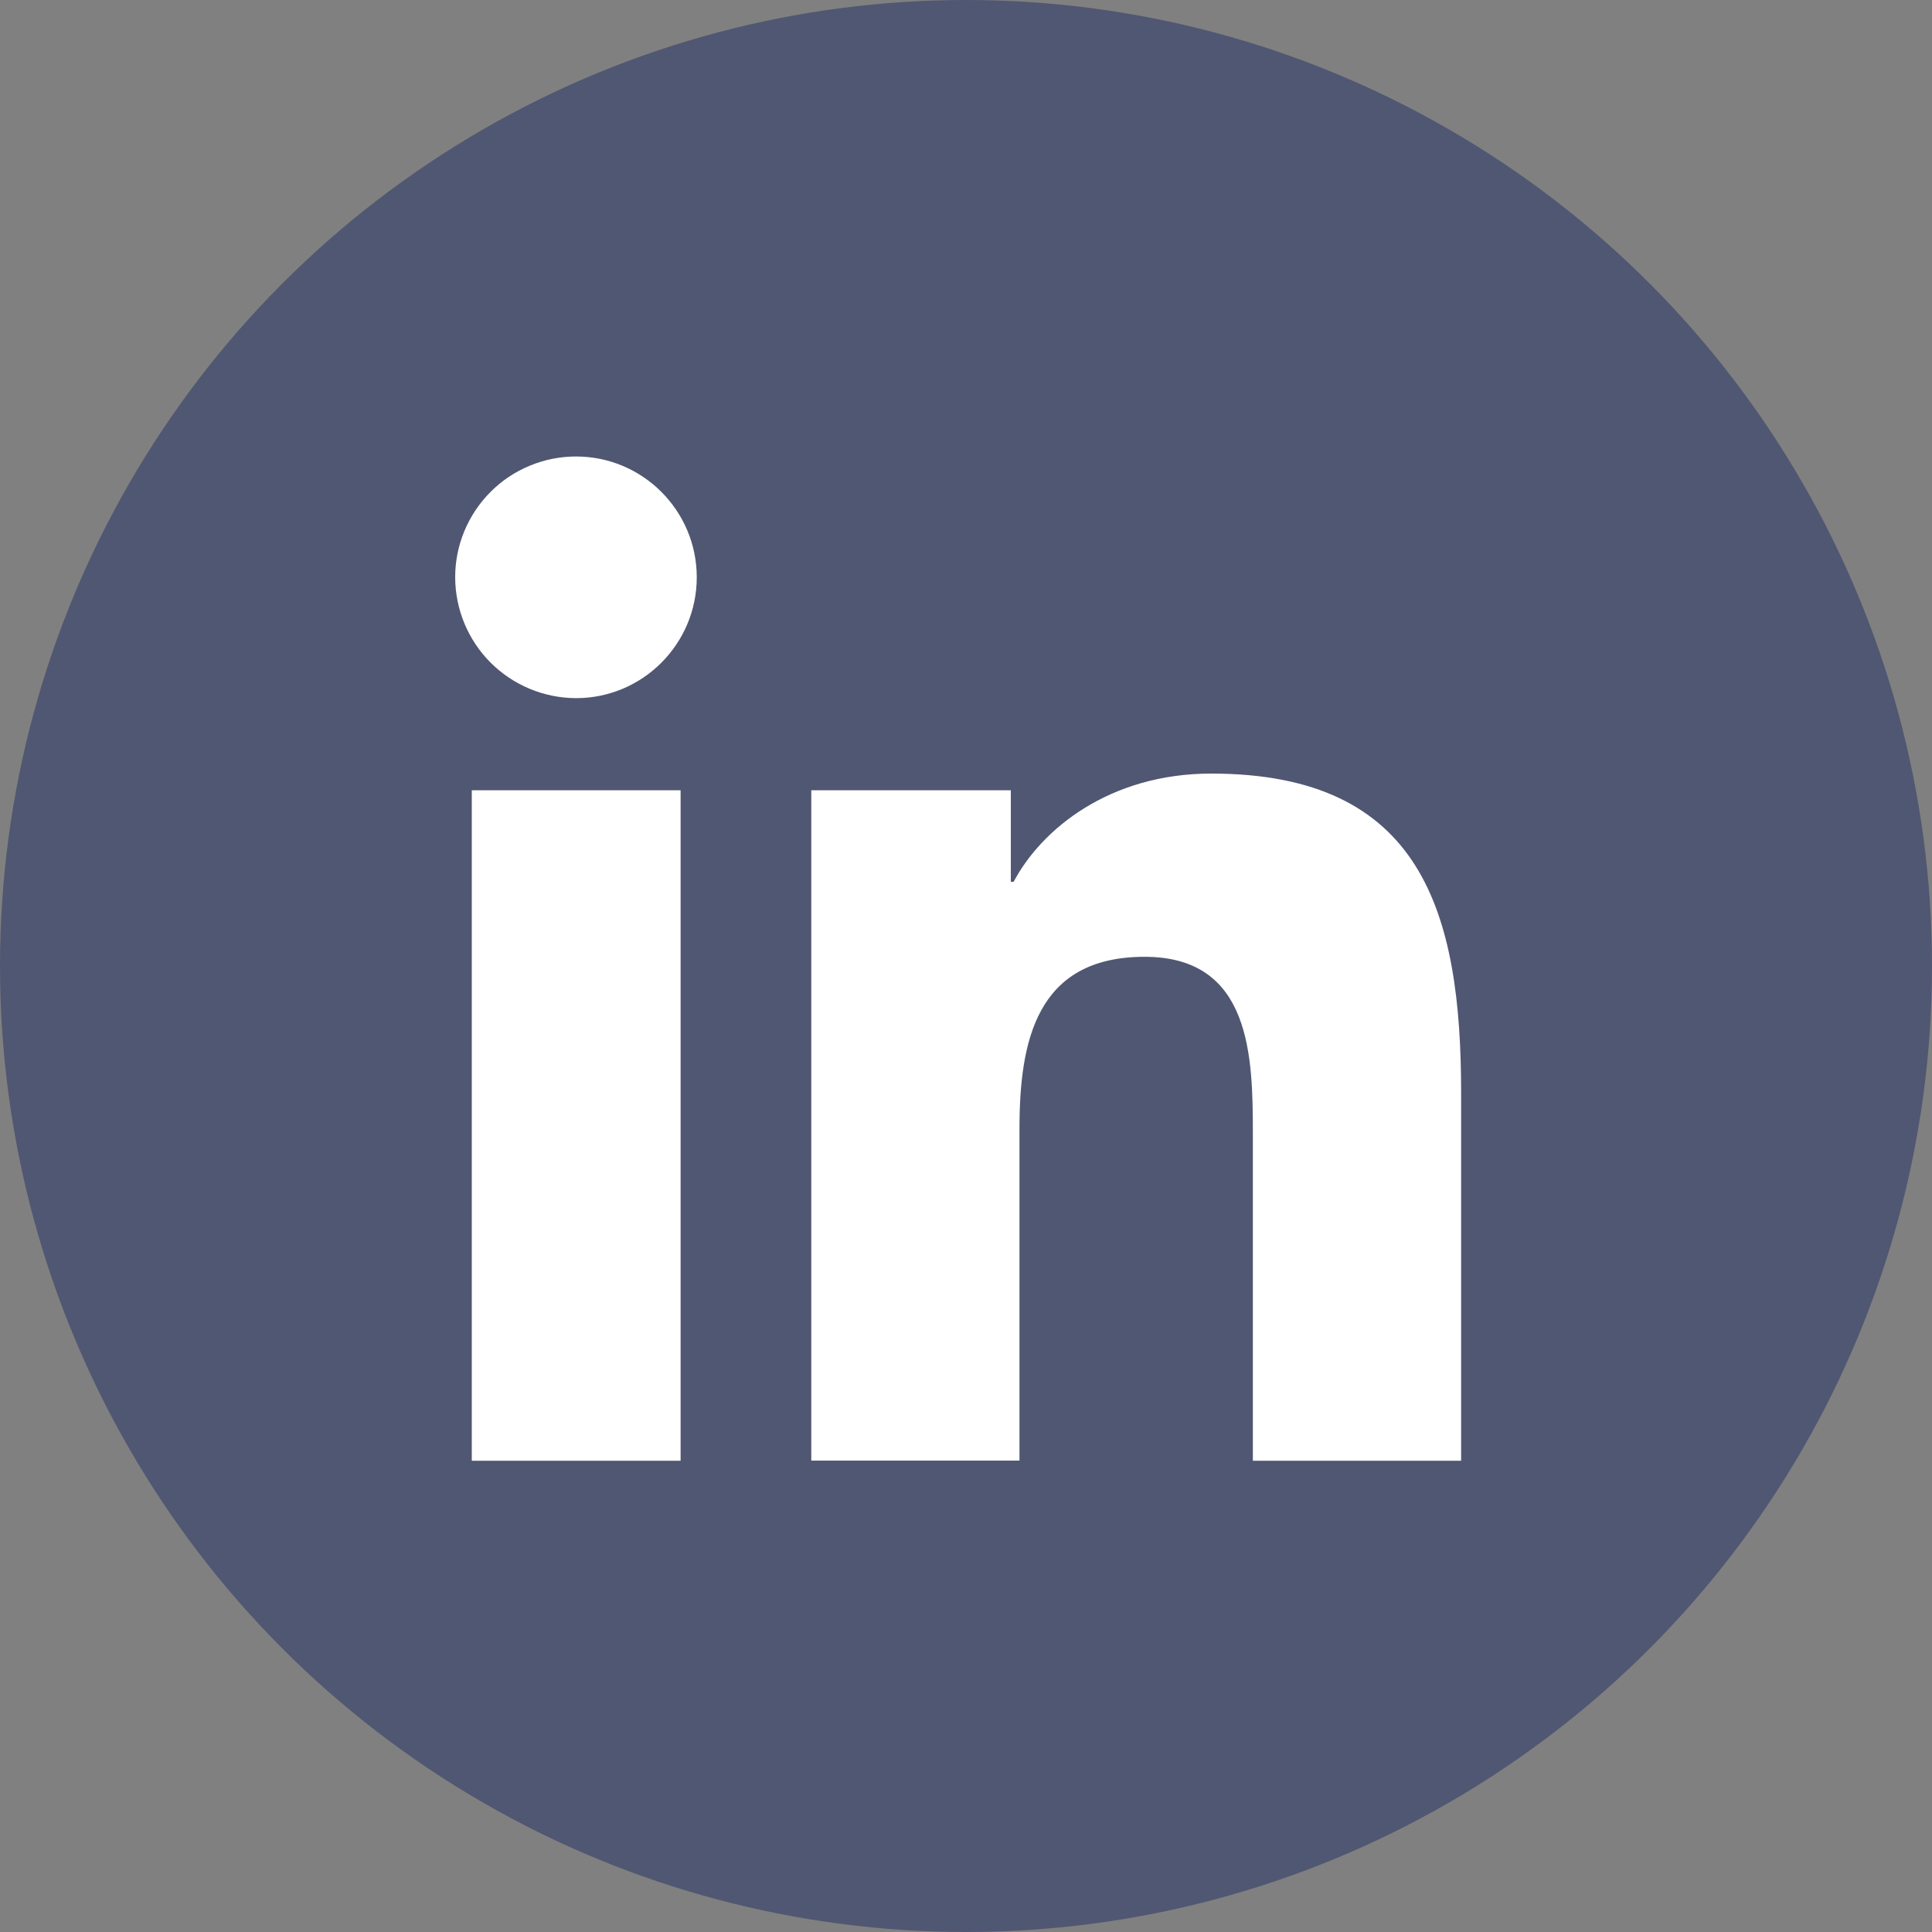 <svg width="25" height="25" viewBox="0 0 25 25" fill="none" xmlns="http://www.w3.org/2000/svg">
<rect x="0" y="0" width="25" height="25" fill="#808080" stroke="none"/>
<circle cx="12.5" cy="12.5" r="12.5" fill="#505772"/>
<path d="M6.105 10.226H8.807V18.902H6.105V10.226ZM7.454 5.907C8.316 5.907 9.016 6.608 9.016 7.47C9.016 8.332 8.316 9.034 7.455 9.034C7.04 9.033 6.643 8.868 6.349 8.575C6.056 8.282 5.891 7.885 5.89 7.47C5.89 7.265 5.93 7.061 6.009 6.872C6.088 6.682 6.203 6.51 6.348 6.365C6.493 6.219 6.666 6.104 6.856 6.026C7.045 5.947 7.249 5.907 7.454 5.907ZM10.494 10.226H13.08V11.411H13.116C13.476 10.73 14.356 10.01 15.673 10.01C18.403 10.01 18.907 11.807 18.907 14.143V18.902H16.212V14.682C16.212 13.676 16.194 12.381 14.811 12.381C13.408 12.381 13.192 13.477 13.192 14.608V18.9H10.498V10.224L10.494 10.226Z" fill="white"/>
</svg>
